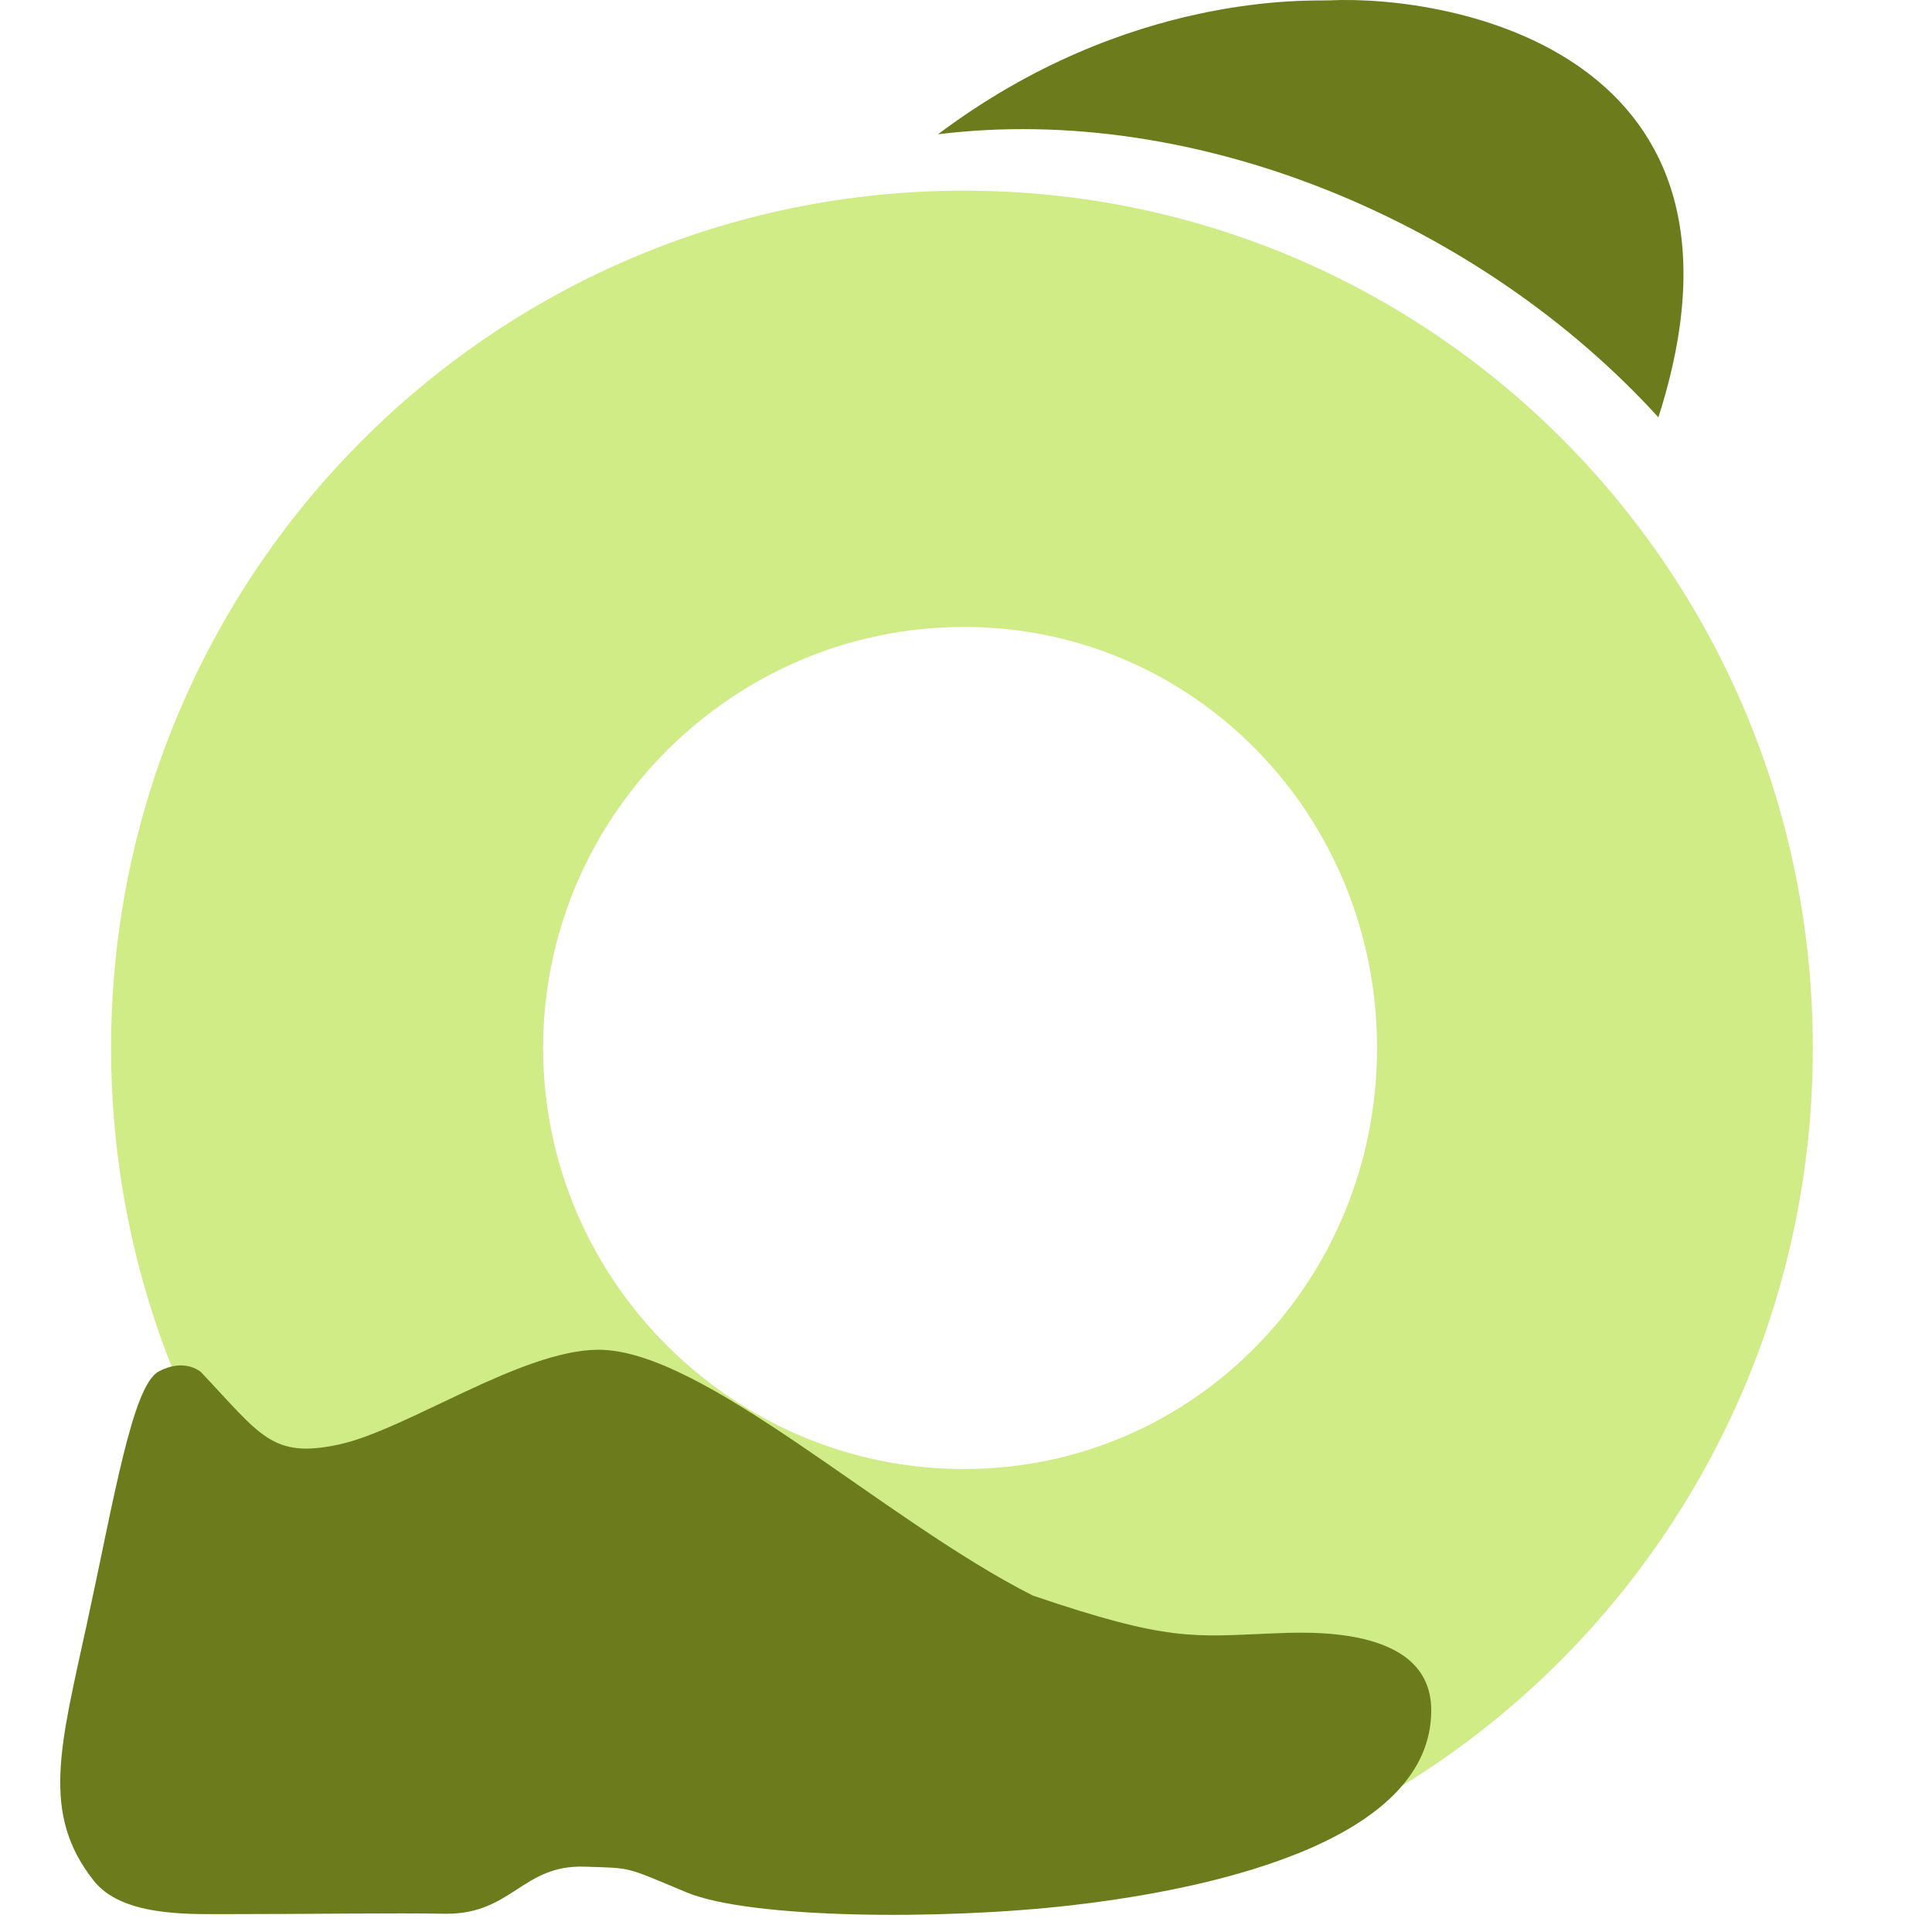 <?xml version="1.0" encoding="UTF-8" standalone="no"?>
<!-- Created with Inkscape (http://www.inkscape.org/) -->

<svg
   width="16"
   height="16"
   id="svg2"
   version="1.1"
   xmlns="http://www.w3.org/2000/svg"
   xmlns:svg="http://www.w3.org/2000/svg"
   xmlns:rdf="http://www.w3.org/1999/02/22-rdf-syntax-ns#"
   xmlns:cc="http://creativecommons.org/ns#"
   xmlns:dc="http://purl.org/dc/elements/1.1/">
  <defs
     id="defs4" />
  <g
     id="layer1"
     transform="translate(-624,-79)">
    <rect
       style="fill:none;fill-opacity:1;stroke:none;stroke-width:0.378;stroke-linecap:square;stroke-linejoin:miter;stroke-miterlimit:4;stroke-dasharray:none;stroke-opacity:1;paint-order:normal"
       id="rect1645-7"
       width="16"
       height="16"
       x="624"
       y="79" />
    <path
       style="fill:#d0ec86;fill-opacity:1;stroke:none;stroke-width:0.378;stroke-miterlimit:4;stroke-dasharray:none;stroke-opacity:1"
       d="m 631.982,80.579 c -3.892,0 -7.062,3.17 -7.062,7.1 0,3.93 3.17,7.132 7.062,7.132 3.892,0 7.031,-3.202 7.031,-7.132 0,-3.93 -3.139,-7.1 -7.031,-7.1 z m 0,3.613 c 1.907,0 3.422,1.561 3.422,3.487 0,1.926 -1.515,3.487 -3.422,3.487 -1.907,0 -3.484,-1.561 -3.484,-3.487 0,-1.926 1.577,-3.487 3.484,-3.487 z"
       id="path4529-2-9-2-4-6-7-4" />
    <path
       id="path3829-9-2-3-0-1-6-5-4-2-9-1-7-7-0"
       d="m 631.768,80.112 c 2.149,-0.266 4.501,0.735 5.966,2.344 0.969,-3.02 -1.709,-3.501 -2.727,-3.453 -0.143,0.007 -1.658,-0.078 -3.239,1.109 z"
       style="fill:#6c7b1b;fill-opacity:1;stroke:none;stroke-width:0.5;stroke-linecap:round;stroke-linejoin:round;stroke-miterlimit:3.05;stroke-dasharray:none;stroke-opacity:1" />
    <path
       style="fill:#6c7b1b;fill-opacity:1;stroke:none;stroke-width:0.5;stroke-miterlimit:4;stroke-dasharray:none;stroke-opacity:1"
       d="m 627.699,94.849 c 0.541,0 0.63,-0.408 1.143,-0.39 0.402,0.013 0.325,-0.003 0.847,0.214 0.522,0.216 2.098,0.231 3.182,0.106 1.276,-0.146 2.982,-0.564 2.982,-1.615 0,-0.72 -1.064,-0.646 -1.331,-0.636 -0.636,0.025 -0.841,0.07 -1.968,-0.314 -1.236,-0.624 -2.726,-2.036 -3.597,-2.036 -0.636,0 -1.588,0.662 -2.147,0.784 -0.559,0.122 -0.651,-0.077 -1.146,-0.599 0,0 -0.134,-0.122 -0.351,-0.004 -0.217,0.117 -0.369,1.057 -0.592,2.082 -0.223,1.026 -0.384,1.579 0.056,2.135 0.23,0.291 0.767,0.276 1.071,0.276 0.735,0 1.406,-0.011 1.85,-0.003 z"
       id="path4333-0-52-7-1-9-8-0-9" />
  </g>
</svg>
